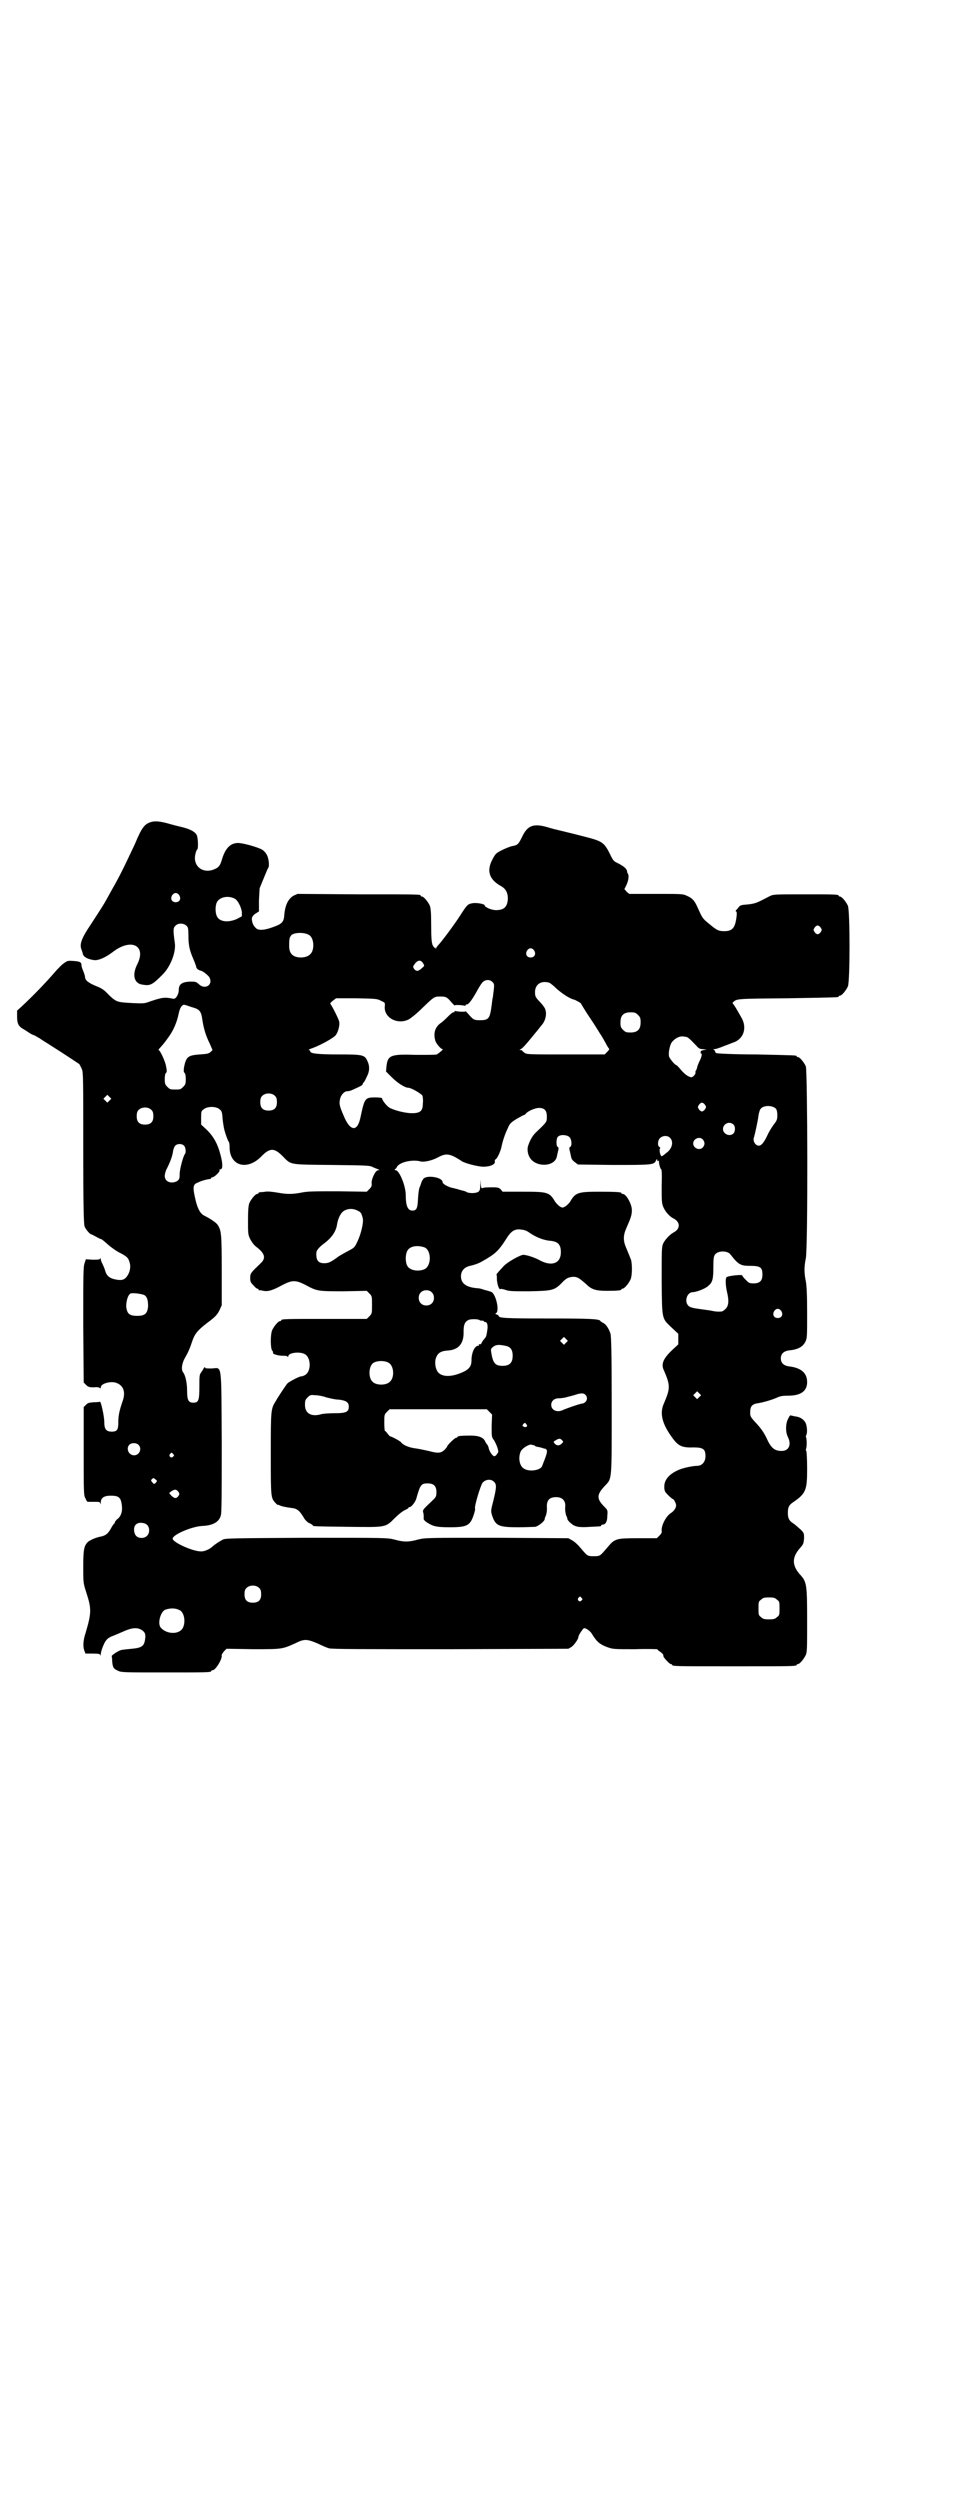 <?xml version="1.0" standalone="no"?>
<!DOCTYPE svg PUBLIC "-//W3C//DTD SVG 20010904//EN"
 "http://www.w3.org/TR/2001/REC-SVG-20010904/DTD/svg10.dtd">
<svg version="1.0" xmlns="http://www.w3.org/2000/svg"
 width="1100pt" height="2850pt" viewBox="0 0 1100 2850"
 preserveAspectRatio="xMidYMid meet">
<g transform="translate(0,2850) scale(0.5,-0.5)"
fill="#000000" stroke="none">
<path d="M342 3825 c-13 -5 -19 -13 -34 -49 -18 -38 -29 -62 -45 -91 -7 -12
-15 -27 -19 -34 -7 -13 -13 -22 -37 -59 -21 -31 -26 -45 -21 -57 1 -3 3 -8 3
-10 2 -7 11 -12 26 -14 10 -1 26 6 43 19 42 32 77 14 55 -29 -12 -24 -7 -44
13 -46 17 -3 22 0 45 23 18 18 31 51 28 72 -4 29 -4 34 1 39 6 7 19 7 26 0 3
-3 4 -6 4 -21 0 -22 2 -33 11 -54 4 -9 7 -18 7 -19 0 -3 5 -7 10 -8 5 -1 15
-9 19 -14 11 -17 -8 -31 -23 -17 -7 6 -7 6 -21 6 -18 -1 -25 -6 -25 -19 0 -10
-7 -22 -13 -20 -19 4 -25 3 -52 -6 -13 -5 -15 -5 -39 -4 -37 2 -38 2 -56 19
-10 11 -16 15 -29 20 -17 7 -25 13 -25 21 0 2 -2 8 -4 13 -2 5 -4 10 -4 13 0
7 -3 9 -17 10 -14 1 -15 1 -23 -5 -5 -3 -12 -11 -17 -16 -24 -28 -53 -58 -81
-84 l-9 -8 0 -14 c0 -15 3 -22 14 -28 3 -2 10 -6 14 -9 5 -3 9 -5 10 -5 1 0 6
-3 13 -7 7 -5 19 -12 28 -18 24 -15 60 -39 63 -41 1 -2 4 -7 6 -12 3 -7 3 -23
3 -180 0 -126 1 -173 3 -178 2 -6 12 -18 15 -18 1 0 6 -3 12 -6 5 -3 10 -5 10
-5 1 1 8 -5 17 -13 8 -7 21 -16 28 -19 15 -8 18 -11 21 -22 3 -11 0 -23 -7
-32 -6 -8 -14 -9 -30 -5 -10 3 -16 8 -19 19 -1 4 -4 11 -6 15 -2 4 -4 9 -4 11
0 3 -1 3 -2 1 -1 -2 -6 -2 -17 -2 l-15 1 -3 -9 c-3 -8 -3 -27 -3 -141 l1 -131
5 -5 c5 -5 7 -6 18 -6 8 1 13 0 14 -2 1 -1 2 0 2 2 0 9 24 15 36 10 16 -6 21
-21 14 -41 -8 -23 -10 -34 -10 -49 0 -17 -3 -21 -15 -21 -13 0 -17 6 -17 22 0
13 -8 49 -10 46 0 0 -7 -1 -14 -1 -11 -1 -13 -1 -18 -6 l-5 -5 0 -101 c0 -93
0 -101 4 -107 2 -5 4 -8 5 -8 0 0 7 0 14 0 13 0 14 0 15 -4 0 -3 1 -2 1 2 0
11 7 16 23 16 18 0 23 -4 25 -22 2 -14 -2 -26 -11 -32 -3 -3 -5 -6 -5 -7 0 -2
-1 -3 -2 -3 0 0 -4 -5 -7 -11 -6 -11 -12 -16 -22 -18 -11 -2 -23 -7 -30 -12
-9 -9 -11 -16 -11 -57 0 -37 0 -37 7 -59 12 -37 12 -46 -2 -93 -5 -15 -6 -29
-3 -38 l3 -8 16 0 c14 0 17 -1 18 -3 0 -3 1 -2 1 1 0 8 8 28 13 33 2 3 8 7 14
9 5 2 17 7 26 11 18 8 30 9 40 3 8 -5 10 -10 8 -22 -2 -15 -8 -19 -30 -21 -10
-1 -21 -2 -25 -3 -7 -2 -23 -13 -21 -14 0 -1 1 -5 1 -11 1 -14 3 -18 13 -22 7
-4 15 -4 105 -4 96 0 108 0 108 3 0 1 1 2 3 2 7 0 22 25 21 33 -1 2 2 6 5 10
l6 6 61 -1 c67 0 66 0 97 14 20 10 26 9 50 -1 10 -5 22 -10 26 -11 6 -2 82 -2
277 -2 l269 1 7 4 c6 4 16 18 16 23 0 4 11 20 13 20 5 0 15 -7 19 -15 10 -16
17 -22 33 -28 14 -5 14 -5 65 -5 27 1 50 0 50 0 0 -1 3 -4 7 -6 6 -5 7 -6 7
-10 0 -3 14 -18 17 -18 2 0 3 -1 3 -2 0 -3 13 -3 142 -3 129 0 142 0 142 3 0
1 1 2 3 2 4 0 14 12 18 21 3 6 3 18 3 79 0 83 -1 88 -17 105 -18 21 -18 39 2
61 7 8 7 10 8 21 0 11 0 12 -8 20 -5 4 -12 11 -17 14 -9 6 -12 11 -12 24 0 13
3 18 12 24 29 20 32 27 32 76 0 22 -1 39 -2 41 -1 2 -1 4 -1 4 1 0 2 6 2 14 0
8 -1 14 -2 14 0 0 0 2 1 4 3 6 2 21 -2 29 -5 8 -13 13 -25 14 -4 1 -8 2 -9 2
0 1 -3 -2 -5 -7 -6 -10 -7 -30 -1 -42 9 -18 2 -32 -14 -32 -16 0 -24 6 -34 28
-7 15 -14 24 -24 35 -13 14 -14 16 -14 24 0 15 4 20 19 22 12 2 29 7 41 12 8
4 14 5 27 5 28 0 43 10 43 31 0 21 -14 33 -43 36 -11 2 -17 8 -17 18 0 10 6
16 17 18 22 2 33 8 39 20 4 8 4 12 4 65 0 42 -1 61 -3 73 -4 19 -4 33 0 52 5
25 4 427 0 438 -4 9 -14 21 -18 21 -2 0 -3 1 -3 2 0 2 -1 2 -93 4 -48 0 -89 2
-90 3 -2 1 -3 2 -3 4 0 1 -2 3 -3 4 -3 0 -2 1 1 1 3 0 13 3 22 7 9 3 20 8 24
9 22 9 29 34 16 56 -13 23 -15 26 -18 30 -2 2 -3 4 -1 5 9 8 5 8 123 9 117 2
118 2 118 4 0 1 1 2 3 2 4 0 14 12 18 21 5 11 5 173 0 184 -4 9 -14 21 -18 21
-2 0 -3 1 -3 2 0 3 -11 3 -80 3 -66 0 -69 0 -77 -4 -29 -15 -32 -17 -50 -19
-15 -1 -18 -2 -21 -6 -2 -3 -5 -6 -6 -7 -2 -2 -1 -3 0 -3 1 0 2 -4 1 -11 -3
-26 -9 -34 -28 -34 -13 0 -17 2 -35 17 -15 12 -15 13 -26 37 -7 16 -12 21 -23
26 -10 5 -11 5 -71 5 l-62 0 -6 5 -5 6 5 10 c4 9 6 20 3 25 -1 1 -2 4 -2 6 -1
6 -9 12 -21 18 -9 4 -11 6 -18 21 -13 26 -18 29 -52 38 -42 11 -69 17 -72 18
-2 0 -11 3 -22 6 -30 8 -43 2 -55 -24 -8 -16 -10 -18 -22 -20 -5 -1 -15 -5
-23 -9 -14 -7 -15 -8 -22 -21 -14 -26 -8 -46 19 -61 11 -6 16 -15 16 -29 -1
-18 -8 -26 -27 -26 -11 0 -26 7 -26 11 0 3 -17 6 -26 5 -12 -2 -13 -2 -29 -27
-14 -22 -44 -62 -51 -69 -2 -2 -4 -5 -5 -7 0 -2 -1 -2 -1 0 0 1 -1 2 -2 1 -1
0 -3 3 -5 7 -2 6 -3 16 -3 45 0 29 -1 38 -3 44 -4 9 -14 21 -18 21 -2 0 -3 1
-3 2 0 3 -1 3 -143 3 l-138 1 -9 -4 c-12 -7 -19 -21 -21 -42 -1 -18 -5 -22
-24 -29 -21 -8 -35 -9 -41 -3 -5 5 -8 10 -9 18 -1 6 1 10 8 15 l8 5 0 26 c1
14 1 27 2 28 0 0 4 10 9 22 5 12 9 22 10 23 3 3 2 18 -2 28 -3 6 -6 10 -12 14
-11 6 -46 16 -57 15 -16 -1 -27 -13 -34 -36 -4 -14 -7 -19 -16 -23 -27 -13
-52 6 -45 34 1 5 3 10 4 10 3 2 2 27 -1 33 -3 7 -14 13 -29 17 -7 2 -21 5 -31
8 -24 7 -36 8 -47 4z m67 -166 c5 -8 1 -16 -8 -16 -9 0 -13 8 -8 16 2 3 5 5 8
5 3 0 6 -2 8 -5z m127 -8 c7 -4 15 -20 16 -31 l0 -9 -11 -6 c-20 -9 -40 -7
-46 6 -4 8 -4 24 0 32 6 12 26 16 41 8z m1337 -66 c3 -5 3 -5 0 -10 -2 -3 -5
-5 -7 -5 -2 0 -5 2 -7 5 -3 5 -3 5 0 10 2 3 5 5 7 5 2 0 5 -2 7 -5z m-1169
-16 c7 -3 11 -13 11 -24 0 -18 -9 -27 -27 -28 -20 0 -29 9 -28 29 0 15 1 17 5
22 6 6 28 7 39 1z m515 -36 c5 -8 1 -16 -8 -16 -9 0 -13 8 -8 16 2 3 5 5 8 5
3 0 6 -2 8 -5z m-253 -30 c3 -5 3 -5 -4 -11 -8 -7 -12 -7 -17 -1 -3 5 -3 5 2
12 7 9 14 9 19 0z m158 -42 c4 -4 4 -6 3 -17 -1 -7 -2 -15 -2 -17 -1 -2 -2
-11 -3 -19 -4 -31 -7 -34 -27 -34 -13 0 -15 1 -26 14 -4 4 -7 8 -7 6 0 -1 -14
-1 -23 1 -1 0 -2 0 -2 -1 1 -1 0 -2 -2 -2 -1 1 -7 -4 -12 -9 -6 -6 -13 -13
-18 -16 -12 -9 -16 -22 -12 -38 1 -7 13 -21 17 -21 3 0 -7 -8 -13 -12 -3 -1
-18 -1 -48 -1 -58 2 -64 -1 -67 -26 l-1 -12 13 -13 c13 -13 30 -24 38 -24 6 0
29 -13 32 -18 1 -3 2 -10 1 -18 0 -17 -6 -22 -25 -22 -13 0 -35 5 -48 11 -7 2
-20 18 -20 23 0 1 -6 2 -16 2 -23 0 -24 -2 -33 -44 -7 -36 -24 -34 -39 3 -10
23 -10 27 -8 37 2 10 10 18 16 18 3 0 8 1 12 3 20 9 24 11 24 14 0 1 1 3 2 3
1 1 4 6 7 13 7 13 7 25 1 37 -6 13 -11 14 -65 14 -48 0 -65 2 -65 7 0 2 -2 3
-3 3 -2 0 0 1 4 3 19 6 54 25 58 32 5 7 9 23 7 30 -1 6 -18 39 -20 40 -1 1 1
4 5 7 l8 6 47 0 c45 -1 47 -1 56 -6 9 -4 9 -4 8 -14 -1 -25 30 -41 55 -28 4 2
18 13 30 25 28 27 28 27 42 27 13 0 15 -1 26 -14 4 -4 7 -8 7 -6 0 1 14 1 23
-1 1 0 2 0 2 1 -1 1 0 2 2 2 4 -1 13 11 26 35 4 7 9 15 12 17 6 5 15 5 21 -1z
m128 -1 c2 0 10 -6 17 -13 12 -11 31 -24 41 -26 4 -1 16 -8 16 -9 0 -1 6 -10
12 -20 12 -18 22 -33 31 -48 3 -4 8 -13 12 -20 4 -8 8 -14 9 -15 1 -1 -1 -4
-4 -7 l-6 -6 -88 0 c-80 0 -89 0 -94 3 -3 2 -6 5 -6 5 0 1 -2 2 -3 2 -4 0 -4
0 -1 2 4 1 12 10 42 47 3 4 7 9 8 10 9 12 11 30 3 40 -2 3 -7 9 -12 14 -7 8
-8 10 -8 19 0 15 10 24 24 23 2 0 6 -1 7 -1z m-815 -56 c19 -5 22 -9 25 -30 3
-20 8 -36 17 -54 l6 -14 -4 -4 c-4 -4 -8 -5 -25 -6 -27 -2 -31 -5 -36 -29 -1
-8 -1 -11 1 -13 2 -1 3 -7 3 -14 0 -11 -1 -13 -6 -18 -6 -6 -7 -6 -18 -6 -11
0 -12 0 -18 6 -5 5 -6 7 -6 18 0 7 1 13 3 14 2 2 2 5 0 15 -2 12 -14 37 -17
37 -1 0 1 3 5 7 7 8 8 9 18 23 11 15 19 34 23 54 2 9 5 16 9 18 2 2 3 2 20 -4z
m1019 -18 c5 -5 6 -7 6 -17 0 -16 -7 -23 -23 -23 -10 0 -12 1 -17 6 -5 5 -6 7
-6 17 0 16 7 23 23 23 10 0 12 -1 17 -6z m110 -50 c3 0 9 -5 23 -20 6 -7 9 -8
16 -8 l8 -1 -7 -1 c-5 -1 -7 -2 -7 -4 0 -2 0 -4 1 -4 3 0 1 -9 -4 -18 -2 -5
-5 -11 -5 -14 -1 -3 -2 -6 -3 -7 -1 -1 -1 -3 -1 -4 2 -2 -5 -11 -9 -11 -6 0
-16 7 -25 18 -4 5 -9 10 -10 10 -3 0 -15 15 -16 19 -2 8 1 23 5 31 6 9 17 16
27 15 2 0 5 -1 7 -1z m-938 -135 c3 -3 4 -7 4 -14 0 -13 -6 -19 -19 -19 -13 0
-19 6 -19 19 0 7 1 11 4 14 7 8 23 8 30 0z m-378 -10 l-5 -5 -4 4 -5 5 4 4 5
5 4 -4 5 -5 -4 -4z m1359 -10 c3 -5 3 -5 0 -10 -2 -3 -5 -5 -7 -5 -2 0 -5 2
-7 5 -3 5 -3 5 0 10 2 3 5 5 7 5 2 0 5 -2 7 -5z m162 -9 c2 -3 3 -8 3 -15 0
-9 -1 -12 -9 -22 -5 -7 -11 -17 -14 -24 -7 -15 -13 -22 -18 -23 -9 -1 -16 11
-12 20 2 7 9 38 10 49 1 6 3 13 5 15 7 9 28 8 35 0z m-1425 -3 c3 -3 4 -7 4
-14 0 -13 -6 -19 -19 -19 -13 0 -19 6 -19 19 0 7 1 11 4 14 7 8 23 8 30 0z
m155 2 c5 -4 6 -6 7 -22 1 -10 3 -21 4 -25 3 -11 8 -25 10 -27 1 -1 2 -6 2
-11 -1 -43 38 -56 71 -24 21 22 31 22 52 0 18 -18 13 -17 110 -18 80 -1 87 -1
94 -5 4 -2 10 -4 12 -5 4 -2 4 -2 0 -2 -6 0 -15 -19 -15 -29 1 -6 0 -9 -5 -14
l-6 -6 -66 1 c-54 0 -69 0 -83 -3 -21 -4 -33 -4 -55 0 -12 2 -22 3 -28 2 -5
-1 -11 -1 -12 -1 -2 -1 -3 -1 -3 -2 0 -1 -1 -2 -3 -2 -4 0 -14 -12 -18 -21 -2
-6 -3 -15 -3 -39 0 -30 0 -33 5 -43 3 -6 8 -13 13 -17 20 -15 24 -26 11 -38
-22 -21 -24 -23 -24 -33 0 -9 1 -11 7 -17 4 -5 8 -8 9 -8 2 0 3 -1 3 -2 0 -1
1 -2 2 -2 0 1 5 0 9 -1 11 -2 21 1 43 13 23 12 31 12 54 0 26 -14 28 -14 87
-14 l52 1 6 -6 c6 -6 6 -7 6 -26 0 -19 0 -20 -6 -26 l-6 -6 -92 0 c-91 0 -103
0 -103 -3 0 -1 -1 -2 -3 -2 -4 0 -14 -12 -18 -21 -4 -10 -4 -40 0 -46 2 -2 3
-5 2 -5 -2 -3 12 -7 22 -7 5 0 11 0 11 -2 1 -1 2 -1 2 1 0 8 26 11 37 5 15 -7
16 -40 1 -48 -3 -2 -7 -3 -9 -3 -4 0 -27 -12 -31 -16 -2 -2 -7 -10 -12 -17 -5
-8 -12 -18 -15 -24 -11 -17 -11 -21 -11 -121 0 -99 0 -99 11 -111 3 -3 5 -5 5
-4 0 1 2 0 4 -1 4 -2 12 -4 27 -6 13 -1 19 -6 30 -25 3 -4 8 -9 12 -10 4 -2 7
-4 7 -5 0 -2 4 -2 79 -3 89 -1 86 -2 108 20 8 8 18 16 23 18 4 2 8 4 8 5 0 1
1 2 3 2 4 0 13 12 15 19 9 32 11 35 26 35 14 0 20 -6 20 -20 0 -9 -1 -11 -7
-17 -24 -23 -25 -23 -23 -30 1 -3 1 -8 1 -11 -1 -4 1 -7 9 -12 13 -8 20 -10
51 -10 39 0 46 4 54 28 2 6 4 13 3 15 -1 7 12 50 17 58 6 8 19 10 26 3 7 -6 6
-14 -1 -43 -6 -23 -6 -24 -3 -34 8 -24 15 -27 60 -27 18 0 35 1 39 1 7 2 20
12 21 17 0 2 1 4 1 5 3 4 5 16 4 25 0 11 4 18 14 20 17 3 29 -4 28 -20 -1 -9
1 -21 4 -25 0 -1 1 -3 1 -5 1 -2 4 -6 8 -9 9 -8 18 -10 45 -8 24 1 24 1 24 3
0 1 1 2 3 2 7 0 11 7 11 20 1 12 1 13 -6 20 -19 19 -19 28 1 49 16 17 15 10
15 185 0 117 -1 157 -3 162 -4 12 -11 22 -17 24 -3 2 -6 4 -6 4 0 5 -24 6
-120 6 -99 0 -112 1 -112 6 0 1 -2 2 -4 3 -4 1 -4 2 -2 3 9 5 -1 47 -12 49 -3
1 -9 3 -14 4 -5 2 -12 4 -17 4 -25 2 -37 11 -37 27 0 12 7 21 21 24 13 3 22 7
27 10 30 17 37 23 55 51 11 18 19 23 32 22 9 -1 14 -2 22 -8 15 -10 32 -17 48
-18 17 -2 23 -9 23 -26 0 -25 -20 -33 -47 -19 -12 7 -34 14 -40 13 -9 -2 -34
-16 -43 -25 -13 -14 -18 -20 -17 -20 1 -1 1 -6 1 -12 1 -11 5 -23 8 -21 1 1 6
0 12 -2 8 -3 17 -3 54 -3 51 1 57 2 73 18 11 12 16 14 27 15 10 0 14 -3 30
-17 12 -12 22 -15 47 -15 24 0 33 1 33 3 0 1 1 2 3 2 4 0 14 12 18 21 4 9 4
35 1 45 -3 8 -4 10 -11 27 -7 16 -7 28 0 44 11 25 13 31 13 42 0 14 -13 37
-21 37 -2 0 -3 1 -3 2 0 2 -10 3 -51 3 -48 0 -54 -2 -66 -23 -2 -3 -7 -8 -10
-10 -7 -4 -7 -4 -13 -1 -3 2 -8 7 -11 11 -13 22 -17 23 -73 23 l-47 0 -4 5
c-4 4 -6 5 -19 5 -8 0 -17 0 -20 -1 -6 -2 -6 -1 -7 9 l0 10 -1 -12 c0 -11 -1
-13 -4 -16 -6 -4 -20 -4 -27 -1 -2 2 -7 3 -11 4 -4 1 -8 2 -10 3 -2 0 -7 2
-13 3 -11 3 -21 9 -21 13 0 11 -37 17 -44 7 -2 -3 -4 -6 -4 -7 0 -1 -2 -5 -3
-9 -3 -5 -4 -14 -5 -28 -1 -23 -3 -28 -13 -28 -10 0 -15 10 -15 35 0 22 -15
57 -23 57 -2 0 -3 1 -2 2 1 0 4 3 5 6 7 11 36 17 54 12 8 -2 26 2 39 9 18 10
27 9 48 -4 2 -1 4 -3 5 -3 4 -5 38 -14 51 -14 17 0 29 6 26 13 0 1 1 3 2 4 4
1 13 22 14 31 2 9 7 26 14 40 4 10 7 13 20 21 9 5 16 9 17 9 1 0 3 1 4 3 5 6
21 13 30 13 13 0 18 -6 18 -20 0 -12 0 -12 -23 -34 -9 -8 -15 -18 -20 -33 -2
-7 -1 -18 4 -26 13 -23 58 -22 62 3 1 4 2 10 3 13 1 5 1 7 -1 8 -4 1 -4 19 0
23 5 6 20 5 26 0 6 -5 7 -21 2 -23 -2 -1 -2 -3 -1 -8 1 -3 2 -9 3 -13 1 -6 3
-9 8 -13 l8 -6 80 -1 c87 0 94 0 98 10 2 4 3 4 3 1 0 -2 1 -3 2 -2 1 1 2 1 2
0 -1 -4 3 -19 5 -19 1 0 2 -10 1 -37 0 -31 0 -39 3 -47 4 -11 14 -23 24 -28
16 -8 16 -24 0 -32 -9 -5 -20 -17 -24 -26 -3 -8 -3 -17 -3 -85 1 -89 0 -84 23
-106 l15 -14 0 -12 0 -12 -14 -13 c-20 -19 -26 -32 -19 -46 15 -35 15 -41 0
-76 -9 -20 -5 -42 13 -69 18 -27 25 -32 55 -31 22 0 27 -4 27 -20 0 -13 -8
-22 -19 -22 -10 0 -34 -5 -44 -10 -20 -9 -31 -22 -31 -37 0 -10 1 -12 9 -20 5
-5 10 -9 11 -9 2 0 7 -10 7 -14 0 -6 -5 -13 -11 -17 -12 -7 -23 -29 -22 -41 1
-4 -1 -7 -5 -11 l-6 -6 -43 0 c-50 0 -53 -1 -69 -20 -18 -21 -17 -21 -32 -21
-15 0 -14 0 -32 21 -5 6 -13 13 -17 15 l-9 5 -163 1 c-161 0 -163 0 -180 -4
-21 -6 -33 -6 -54 0 -17 4 -19 4 -201 4 -159 -1 -185 -1 -190 -4 -8 -4 -17
-10 -23 -15 -7 -7 -20 -13 -29 -12 -20 1 -63 21 -63 29 0 9 44 28 68 29 24 1
38 9 42 24 2 6 2 52 2 168 -1 186 1 168 -23 167 -11 0 -15 0 -15 2 0 2 -1 1
-3 -1 -1 -3 -4 -7 -6 -10 -4 -5 -4 -9 -4 -33 0 -31 -2 -36 -14 -36 -11 0 -14
6 -14 27 0 18 -4 36 -9 42 -5 6 -3 21 4 33 7 12 11 21 16 36 6 19 13 27 35 44
19 14 23 19 28 29 l5 11 0 80 c0 84 -1 90 -9 103 -3 5 -16 14 -30 21 -9 4 -15
14 -20 33 -8 33 -7 39 5 43 7 4 23 8 28 8 1 1 2 1 2 2 0 1 1 2 3 2 4 0 18 13
16 16 -1 1 0 2 2 2 5 0 6 10 1 30 -7 28 -16 44 -32 60 l-13 12 0 15 c0 14 0
16 6 20 8 7 28 7 36 0z m1173 -35 c5 -5 4 -17 -1 -21 -9 -7 -23 0 -23 11 0 12
15 19 24 10z m-145 -30 c8 -8 6 -22 -5 -32 -9 -7 -12 -10 -14 -10 -3 0 -6 14
-4 17 1 2 1 3 -1 4 -5 2 -4 15 1 20 6 6 17 7 23 1z m75 -4 c5 -6 5 -12 0 -18
-7 -8 -22 -2 -22 9 0 11 15 17 22 9z m-1184 -14 c4 -4 5 -16 2 -19 -4 -5 -12
-35 -12 -46 0 -11 -1 -12 -6 -16 -14 -7 -28 -1 -28 12 0 4 2 12 5 17 7 14 13
29 14 40 1 5 3 10 5 12 5 5 15 5 20 0z m396 -148 c8 -4 9 -6 12 -18 2 -9 -4
-36 -13 -54 -6 -13 -7 -13 -24 -22 -9 -5 -20 -11 -23 -14 -14 -10 -19 -12 -28
-12 -14 0 -19 7 -18 24 0 5 6 12 15 19 18 13 29 27 32 44 2 15 9 29 17 33 9 5
20 5 30 0z m153 -84 c16 -7 16 -43 -1 -50 -15 -6 -34 -2 -39 9 -4 8 -4 24 0
32 5 12 23 15 40 9z m698 -16 c18 -23 23 -26 44 -26 24 0 29 -3 29 -20 0 -14
-6 -20 -20 -20 -10 0 -11 1 -18 8 -5 5 -8 9 -8 10 0 3 -34 -1 -36 -4 -3 -4 -2
-19 1 -33 5 -20 4 -32 -3 -39 -3 -3 -7 -6 -9 -6 -9 -1 -15 0 -20 1 -9 2 -13 2
-33 5 -15 2 -20 4 -23 7 -10 10 -3 31 10 31 8 0 29 8 35 14 10 8 12 15 12 43
0 21 1 25 4 29 7 9 28 9 35 0z m-682 -86 c7 -6 7 -19 1 -25 -6 -7 -19 -7 -25
-1 -7 6 -7 19 -1 25 6 7 19 7 25 1z m-655 -7 c6 -4 8 -12 8 -26 -2 -16 -7 -21
-25 -21 -18 0 -23 5 -25 21 0 13 4 27 10 30 5 2 27 -1 32 -4z m1453 -36 c5 -8
1 -16 -8 -16 -9 0 -13 8 -8 16 2 3 5 5 8 5 3 0 6 -2 8 -5z m-688 -21 c1 -1 4
-1 6 -1 1 0 3 0 3 -1 0 -1 1 -2 3 -2 5 0 7 -8 5 -19 -2 -15 -3 -15 -7 -20 -3
-3 -5 -7 -6 -9 -1 -2 -2 -3 -4 -3 -3 1 -3 1 -2 -1 1 -1 0 -2 -1 -2 -9 0 -16
-16 -16 -34 0 -12 -5 -19 -17 -25 -27 -13 -49 -13 -59 -2 -6 7 -8 20 -6 30 4
14 11 19 29 20 24 2 36 16 35 44 0 15 3 22 12 26 6 2 21 2 25 -1z m197 -51
l-5 -5 -4 4 -5 5 4 4 5 5 4 -4 5 -5 -4 -4z m-140 -7 c13 -2 18 -9 18 -23 0
-16 -7 -23 -23 -23 -17 0 -22 6 -26 31 -1 6 -1 8 4 12 6 5 12 6 27 3z m-265
-39 c12 -7 14 -33 3 -43 -8 -9 -32 -9 -40 0 -9 8 -9 32 0 41 7 7 27 8 37 2z
m709 -78 l-5 -5 -4 4 -5 5 4 4 5 5 4 -4 5 -5 -4 -4z m-260 5 c7 -7 3 -18 -7
-20 -5 0 -39 -12 -45 -15 -13 -6 -26 0 -26 12 0 9 7 15 17 15 4 0 12 1 16 2 4
1 10 3 12 3 2 1 8 2 13 4 11 3 16 3 20 -1z m-591 -6 c8 -2 20 -5 28 -5 17 -2
23 -6 23 -16 0 -12 -6 -15 -32 -15 -13 0 -26 -1 -30 -2 -23 -7 -38 1 -38 21 0
10 1 12 6 17 6 6 7 6 18 5 6 0 17 -2 25 -5z m372 -33 l6 -6 -1 -26 c0 -24 0
-26 5 -32 2 -3 6 -11 8 -17 3 -10 3 -11 -1 -15 -1 -3 -4 -5 -6 -5 -4 0 -12 12
-13 20 -1 3 -2 6 -3 6 0 0 -2 3 -4 6 -4 11 -15 15 -35 15 -20 0 -29 -1 -29 -3
0 -1 -1 -2 -3 -2 -3 0 -21 -17 -21 -21 0 0 -3 -4 -6 -7 -8 -7 -14 -8 -36 -2
-9 2 -23 5 -31 6 -15 2 -28 8 -32 14 -1 2 -21 13 -24 13 -1 0 -4 3 -7 7 -2 3
-5 6 -6 6 0 0 -1 8 -1 18 0 18 0 19 6 25 l6 6 111 0 111 0 6 -6z m84 -28 c5
-5 -1 -9 -7 -5 -2 1 -2 2 0 5 4 4 4 4 7 0z m82 -37 c3 -3 3 -4 -2 -8 -5 -5
-12 -4 -16 2 -2 2 -2 4 3 6 7 5 11 5 15 0z m-967 -10 c9 -9 2 -24 -10 -24 -12
0 -19 15 -11 24 5 5 16 5 21 0z m902 -1 c0 1 1 1 2 -1 1 -1 5 -3 9 -3 4 -1 9
-2 11 -3 2 -1 4 -1 4 -1 0 1 1 0 3 -2 3 -4 1 -10 -10 -38 -4 -9 -28 -13 -40
-6 -11 5 -15 24 -9 39 3 8 21 19 26 16 2 -1 4 -1 4 -1z m-823 -20 c3 -3 3 -3
0 -6 -4 -5 -11 1 -7 6 4 4 4 4 7 0z m-40 -58 c4 -3 4 -4 0 -8 -3 -3 -4 -3 -7
1 -3 3 -4 5 -2 7 4 4 4 4 9 0z m52 -28 c3 -5 3 -5 0 -10 -5 -6 -8 -6 -16 1
l-5 6 5 4 c8 5 11 5 16 -1z m-72 -75 c7 -6 7 -19 1 -25 -6 -7 -19 -7 -25 -1
-6 6 -7 21 -1 26 5 6 19 5 25 0z m257 -145 c3 -3 4 -7 4 -14 0 -13 -6 -19 -19
-19 -13 0 -19 6 -19 19 0 7 1 11 4 14 7 8 23 8 30 0z m735 -22 c3 -3 3 -3 0
-6 -4 -5 -11 1 -7 6 4 4 4 4 7 0z m446 -4 c6 -4 6 -6 6 -20 0 -14 0 -16 -6
-20 -4 -4 -7 -5 -18 -5 -11 0 -14 1 -18 5 -6 4 -6 6 -6 20 0 14 0 16 6 20 4 4
7 5 18 5 11 0 14 -1 18 -5z m-1363 -24 c10 -5 14 -25 8 -39 -7 -17 -37 -17
-51 -1 -8 9 -1 36 10 41 12 4 23 4 33 -1z"/>
</g>
</svg>
